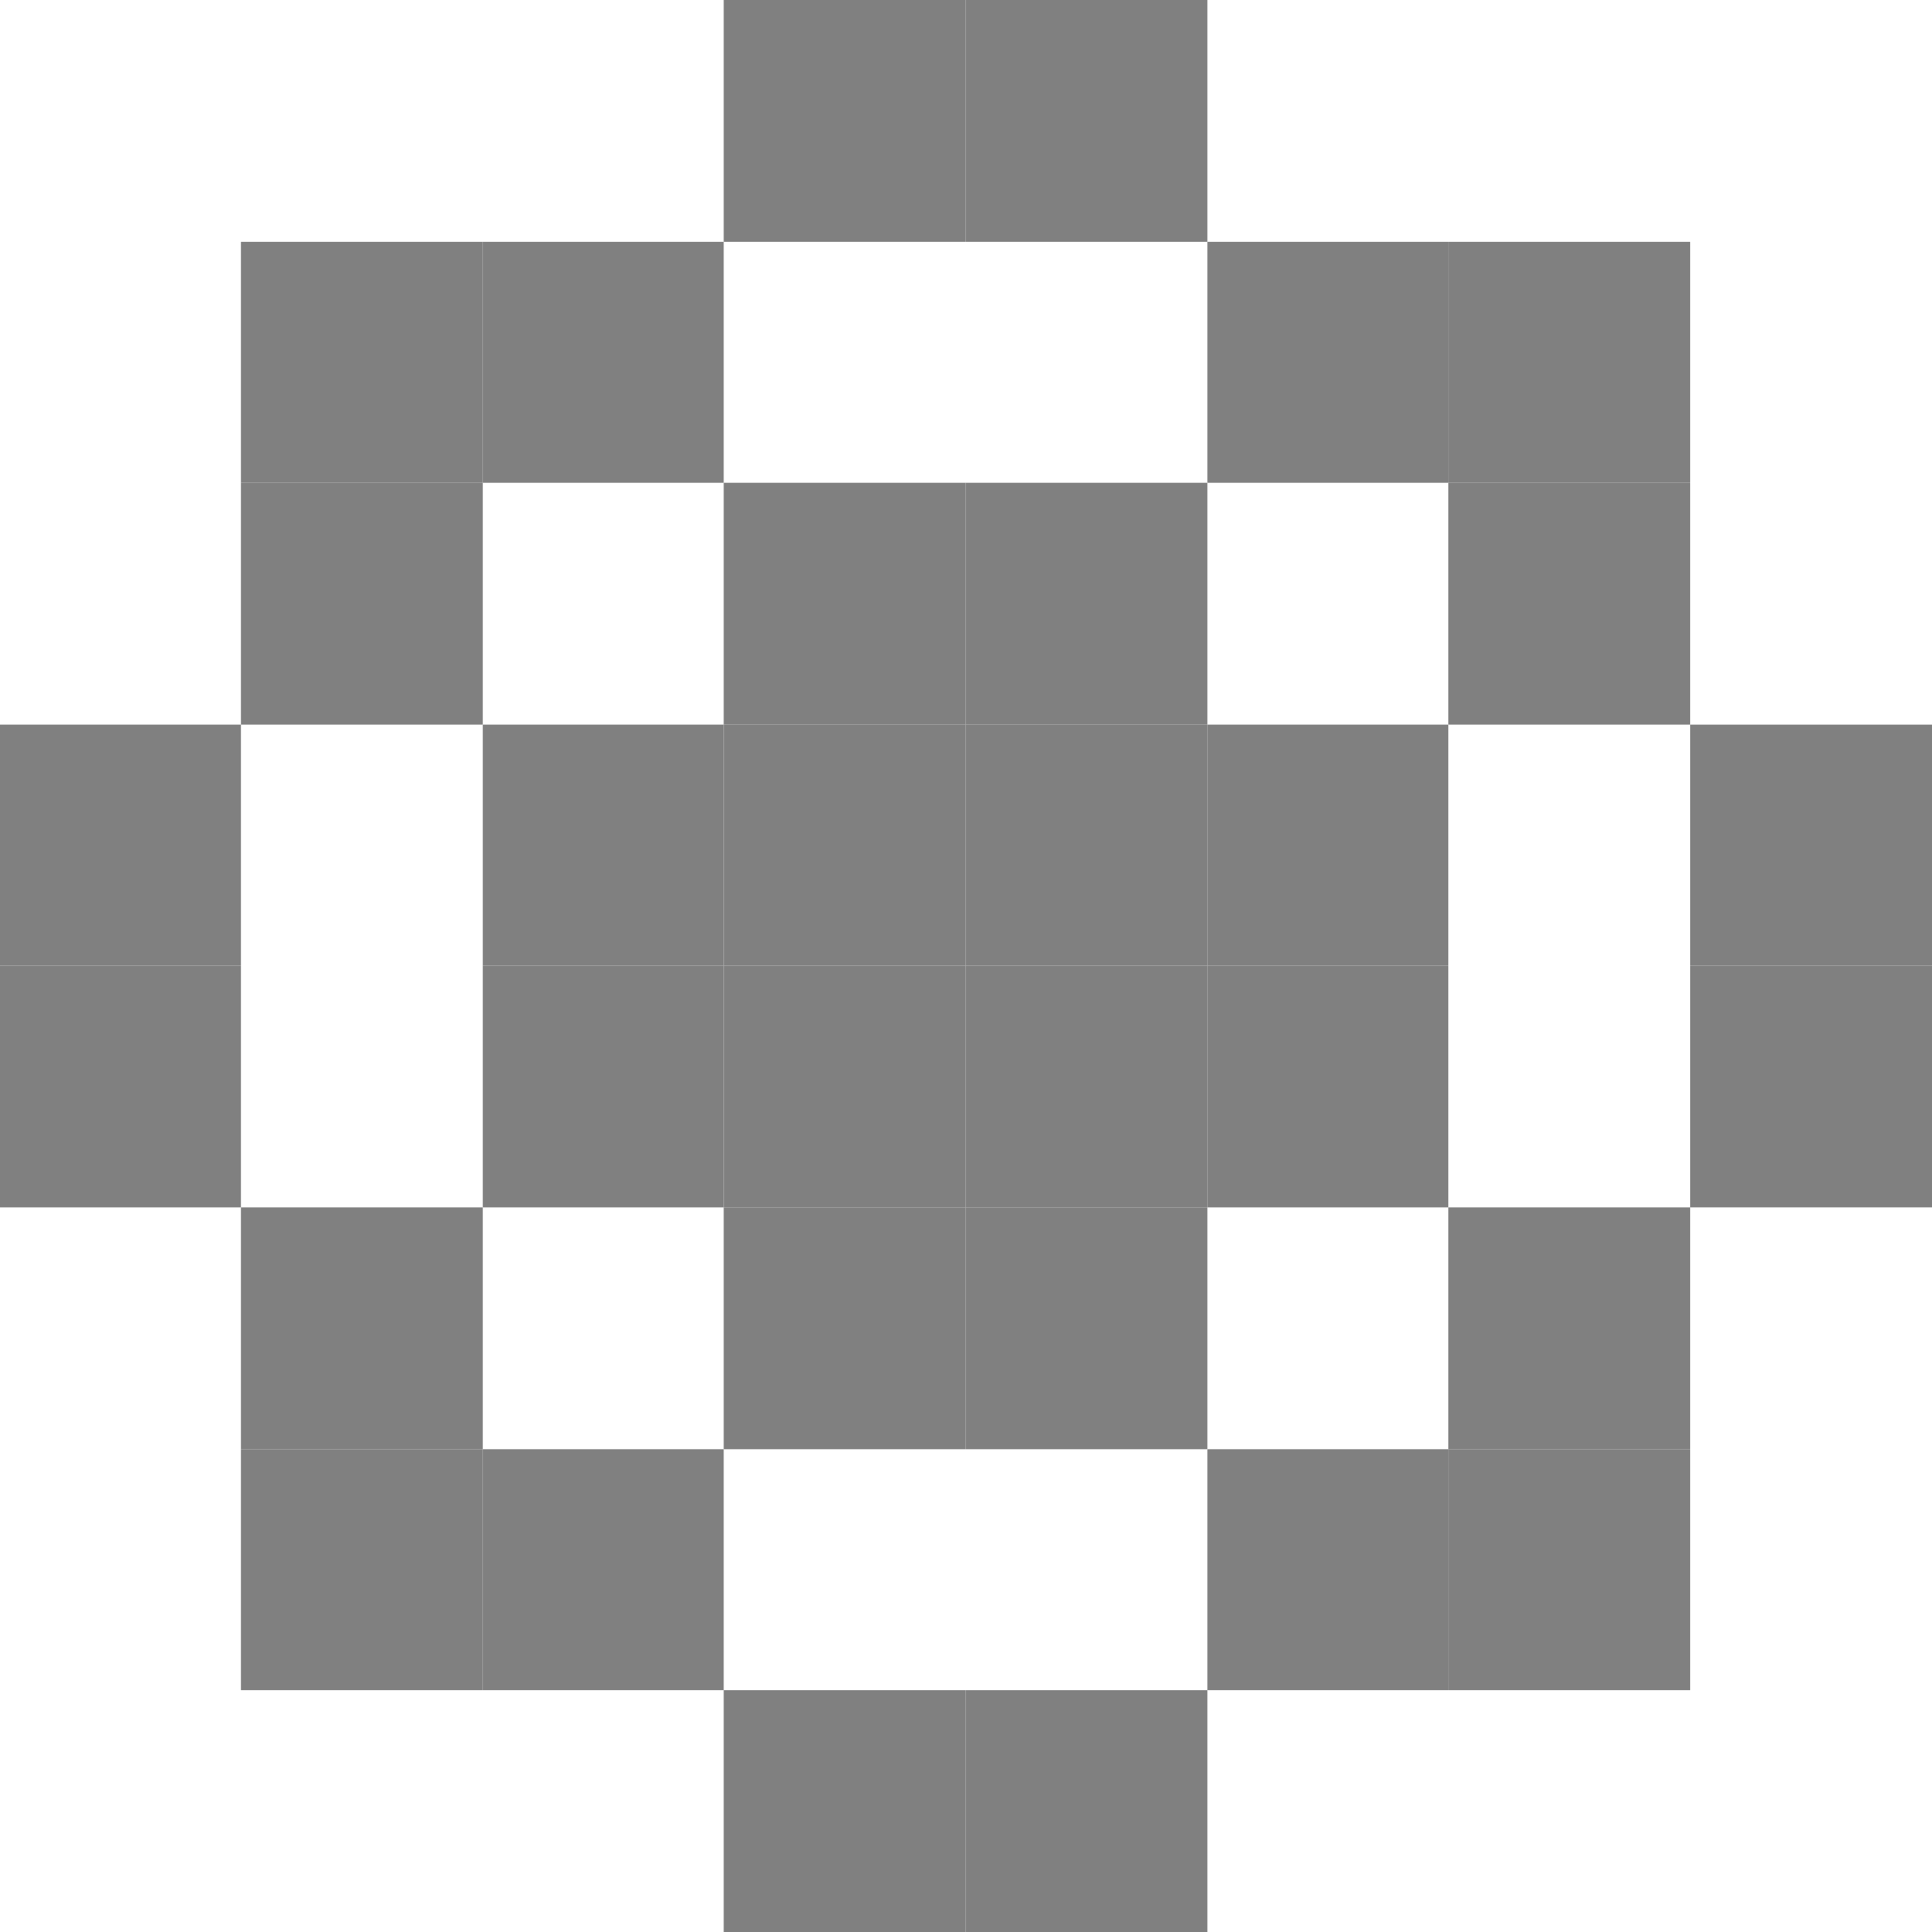 <?xml version="1.0" encoding="UTF-8" standalone="no"?>
<!-- Created with Inkscape (http://www.inkscape.org/) -->

<svg
   width="8"
   height="8"
   viewBox="0 0 2.117 2.117"
   version="1.1"
   id="svg1"
   inkscape:version="1.3.2 (091e20ef0f, 2023-11-25)"
   sodipodi:docname="radio-checked-insensitive.svg"
   xmlns:inkscape="http://www.inkscape.org/namespaces/inkscape"
   xmlns:sodipodi="http://sodipodi.sourceforge.net/DTD/sodipodi-0.dtd"
   xmlns="http://www.w3.org/2000/svg"
   xmlns:svg="http://www.w3.org/2000/svg">
  <sodipodi:namedview
     id="namedview1"
     pagecolor="#00f32e"
     bordercolor="#000000"
     borderopacity="0.25"
     inkscape:showpageshadow="2"
     inkscape:pageopacity="0.0"
     inkscape:pagecheckerboard="0"
     inkscape:deskcolor="#d1d1d1"
     inkscape:document-units="px"
     showgrid="true"
     inkscape:zoom="45.254836"
     inkscape:cx="3.3035144"
     inkscape:cy="4.2426405"
     inkscape:window-width="1390"
     inkscape:window-height="1392"
     inkscape:window-x="0"
     inkscape:window-y="0"
     inkscape:window-maximized="0"
     inkscape:current-layer="layer7">
    <inkscape:grid
       id="grid1"
       units="px"
       originx="0"
       originy="0"
       spacingx="0.265"
       spacingy="0.265"
       empcolor="#0099e5"
       empopacity="0.302"
       color="#0099e5"
       opacity="0.149"
       empspacing="1"
       dotted="false"
       gridanglex="30"
       gridanglez="30"
       visible="true" />
    <sodipodi:guide
       position="0,4.233"
       orientation="0,128"
       id="guide1"
       inkscape:locked="false" />
    <sodipodi:guide
       position="33.867,4.233"
       orientation="160,0"
       id="guide2"
       inkscape:locked="false" />
    <sodipodi:guide
       position="33.867,-38.1"
       orientation="0,-128"
       id="guide3"
       inkscape:locked="false" />
    <sodipodi:guide
       position="0,-38.1"
       orientation="-160,0"
       id="guide4"
       inkscape:locked="false" />
  </sodipodi:namedview>
  <defs
     id="defs1" />
  <g
     inkscape:label="Layer 1"
     inkscape:groupmode="layer"
     id="layer1"
     style="display:inline" />
  <g
     inkscape:groupmode="layer"
     id="layer7"
     inkscape:label="radio-checked"
     transform="translate(-8.467,-8.202)"
     style="display:inline;fill:#808080">
    <path
       id="rect1-5-4-277-02"
       style="display:inline;fill:#808080;fill-rule:evenodd;stroke-width:0.265"
       d="M 8.467,8.996 H 8.731 V 9.26 H 8.467 Z" />
    <path
       id="rect1-5-4-277-23"
       style="display:inline;fill:#808080;fill-rule:evenodd;stroke-width:0.265"
       d="M 8.467,9.26 H 8.731 V 9.525 H 8.467 Z" />
    <path
       id="rect1-5-4-277-14"
       style="display:inline;fill:#808080;fill-rule:evenodd;stroke-width:0.265"
       d="M 8.731,8.731 H 8.996 V 8.996 H 8.731 Z" />
    <path
       id="rect1-5-4-277-82"
       style="display:inline;fill:#808080;fill-rule:evenodd;stroke-width:0.265"
       d="M 8.731,8.467 H 8.996 V 8.731 H 8.731 Z" />
    <path
       id="rect1-5-4-277-19"
       style="display:inline;fill:#808080;fill-rule:evenodd;stroke-width:0.265"
       d="M 8.996,8.467 H 9.26 V 8.731 H 8.996 Z" />
    <path
       id="rect1-5-4-277-35"
       style="display:inline;fill:#808080;fill-rule:evenodd;stroke-width:0.265"
       d="M 9.26,8.202 H 9.525 V 8.467 H 9.26 Z" />
    <path
       id="rect1-5-4-277-49"
       style="display:inline;fill:#808080;fill-rule:evenodd;stroke-width:0.265"
       d="M 9.525,8.202 H 9.79 V 8.467 H 9.525 Z" />
    <path
       id="rect1-5-4-277-94"
       style="display:inline;fill:#808080;fill-rule:evenodd;stroke-width:0.265"
       d="M 9.79,8.467 H 10.054 V 8.731 H 9.79 Z" />
    <path
       id="rect1-5-4-277-32"
       style="display:inline;fill:#808080;fill-rule:evenodd;stroke-width:0.265"
       d="M 10.054,8.467 H 10.319 V 8.731 H 10.054 Z" />
    <path
       id="rect1-5-4-277-25"
       style="display:inline;fill:#808080;fill-rule:evenodd;stroke-width:0.265"
       d="M 10.054,8.731 H 10.319 V 8.996 H 10.054 Z" />
    <path
       id="rect1-5-4-277-47"
       style="display:inline;fill:#808080;fill-rule:evenodd;stroke-width:0.265"
       d="m 10.319,8.996 h 0.265 V 9.26 H 10.319 Z" />
    <path
       id="rect1-5-4-277-37"
       style="display:inline;fill:#808080;fill-rule:evenodd;stroke-width:0.265"
       d="m 10.319,9.26 h 0.265 V 9.525 H 10.319 Z" />
    <path
       id="rect1-5-4-277-06"
       style="display:inline;fill:#808080;fill-rule:evenodd;stroke-width:0.265"
       d="M 10.054,9.525 H 10.319 V 9.79 H 10.054 Z" />
    <path
       id="rect1-5-4-277-13"
       style="display:inline;fill:#808080;fill-rule:evenodd;stroke-width:0.265"
       d="M 10.054,9.79 H 10.319 V 10.054 H 10.054 Z" />
    <path
       id="rect1-5-4-277-193"
       style="display:inline;fill:#808080;fill-rule:evenodd;stroke-width:0.265"
       d="M 9.79,9.79 H 10.054 V 10.054 H 9.79 Z" />
    <path
       id="rect1-5-4-277-42"
       style="display:inline;fill:#808080;fill-rule:evenodd;stroke-width:0.265"
       d="M 9.525,10.054 H 9.79 V 10.319 H 9.525 Z" />
    <path
       id="rect1-5-4-277-18"
       style="display:inline;fill:#808080;fill-rule:evenodd;stroke-width:0.265"
       d="M 9.26,10.054 H 9.525 V 10.319 H 9.26 Z" />
    <path
       id="rect1-5-4-277-79"
       style="display:inline;fill:#808080;fill-rule:evenodd;stroke-width:0.265"
       d="M 8.996,9.79 H 9.26 V 10.054 H 8.996 Z" />
    <path
       id="rect1-5-4-277-75"
       style="display:inline;fill:#808080;fill-rule:evenodd;stroke-width:0.265"
       d="M 8.731,9.79 H 8.996 V 10.054 H 8.731 Z" />
    <path
       id="rect1-5-4-277-28"
       style="display:inline;fill:#808080;fill-rule:evenodd;stroke-width:0.265"
       d="M 8.731,9.525 H 8.996 V 9.79 H 8.731 Z" />
    <path
       id="rect1-5-4-277-11"
       style="display:inline;fill:#808080;fill-rule:evenodd;stroke-width:0.265"
       d="M 9.26,8.996 H 9.525 V 9.26 H 9.26 Z" />
    <path
       id="rect1-5-4-277-66"
       style="display:inline;fill:#808080;fill-rule:evenodd;stroke-width:0.265"
       d="M 9.26,9.26 H 9.525 V 9.525 H 9.26 Z" />
    <path
       id="rect1-5-4-277-54"
       style="display:inline;fill:#808080;fill-rule:evenodd;stroke-width:0.265"
       d="M 9.525,9.26 H 9.79 V 9.525 H 9.525 Z" />
    <path
       id="rect1-5-4-277-389"
       style="display:inline;fill:#808080;fill-rule:evenodd;stroke-width:0.265"
       d="M 9.525,8.996 H 9.79 V 9.26 H 9.525 Z" />
    <path
       id="rect1-5-4-277-86"
       style="display:inline;fill:#808080;fill-rule:evenodd;stroke-width:0.265"
       d="M 9.525,8.731 H 9.79 V 8.996 H 9.525 Z" />
    <path
       id="rect1-5-4-277-668"
       style="display:inline;fill:#808080;fill-rule:evenodd;stroke-width:0.265"
       d="M 9.26,8.731 H 9.525 V 8.996 H 9.26 Z" />
    <path
       id="rect1-5-4-277-183"
       style="display:inline;fill:#808080;fill-rule:evenodd;stroke-width:0.265"
       d="M 8.996,8.996 H 9.26 V 9.26 H 8.996 Z" />
    <path
       id="rect1-5-4-277-80"
       style="display:inline;fill:#808080;fill-rule:evenodd;stroke-width:0.265"
       d="M 8.996,9.26 H 9.26 V 9.525 H 8.996 Z" />
    <path
       id="rect1-5-4-277-50"
       style="display:inline;fill:#808080;fill-rule:evenodd;stroke-width:0.265"
       d="M 9.79,8.996 H 10.054 V 9.26 H 9.79 Z" />
    <path
       id="rect1-5-4-277-377"
       style="display:inline;fill:#808080;fill-rule:evenodd;stroke-width:0.265"
       d="M 9.79,9.26 H 10.054 V 9.525 H 9.79 Z" />
    <path
       id="rect1-5-4-277-93"
       style="display:inline;fill:#808080;fill-rule:evenodd;stroke-width:0.265"
       d="M 9.525,9.525 H 9.79 V 9.79 H 9.525 Z" />
    <path
       id="rect1-5-4-277-865"
       style="display:inline;fill:#808080;fill-rule:evenodd;stroke-width:0.265"
       d="M 9.26,9.525 H 9.525 V 9.79 H 9.26 Z" />
  </g>
</svg>
